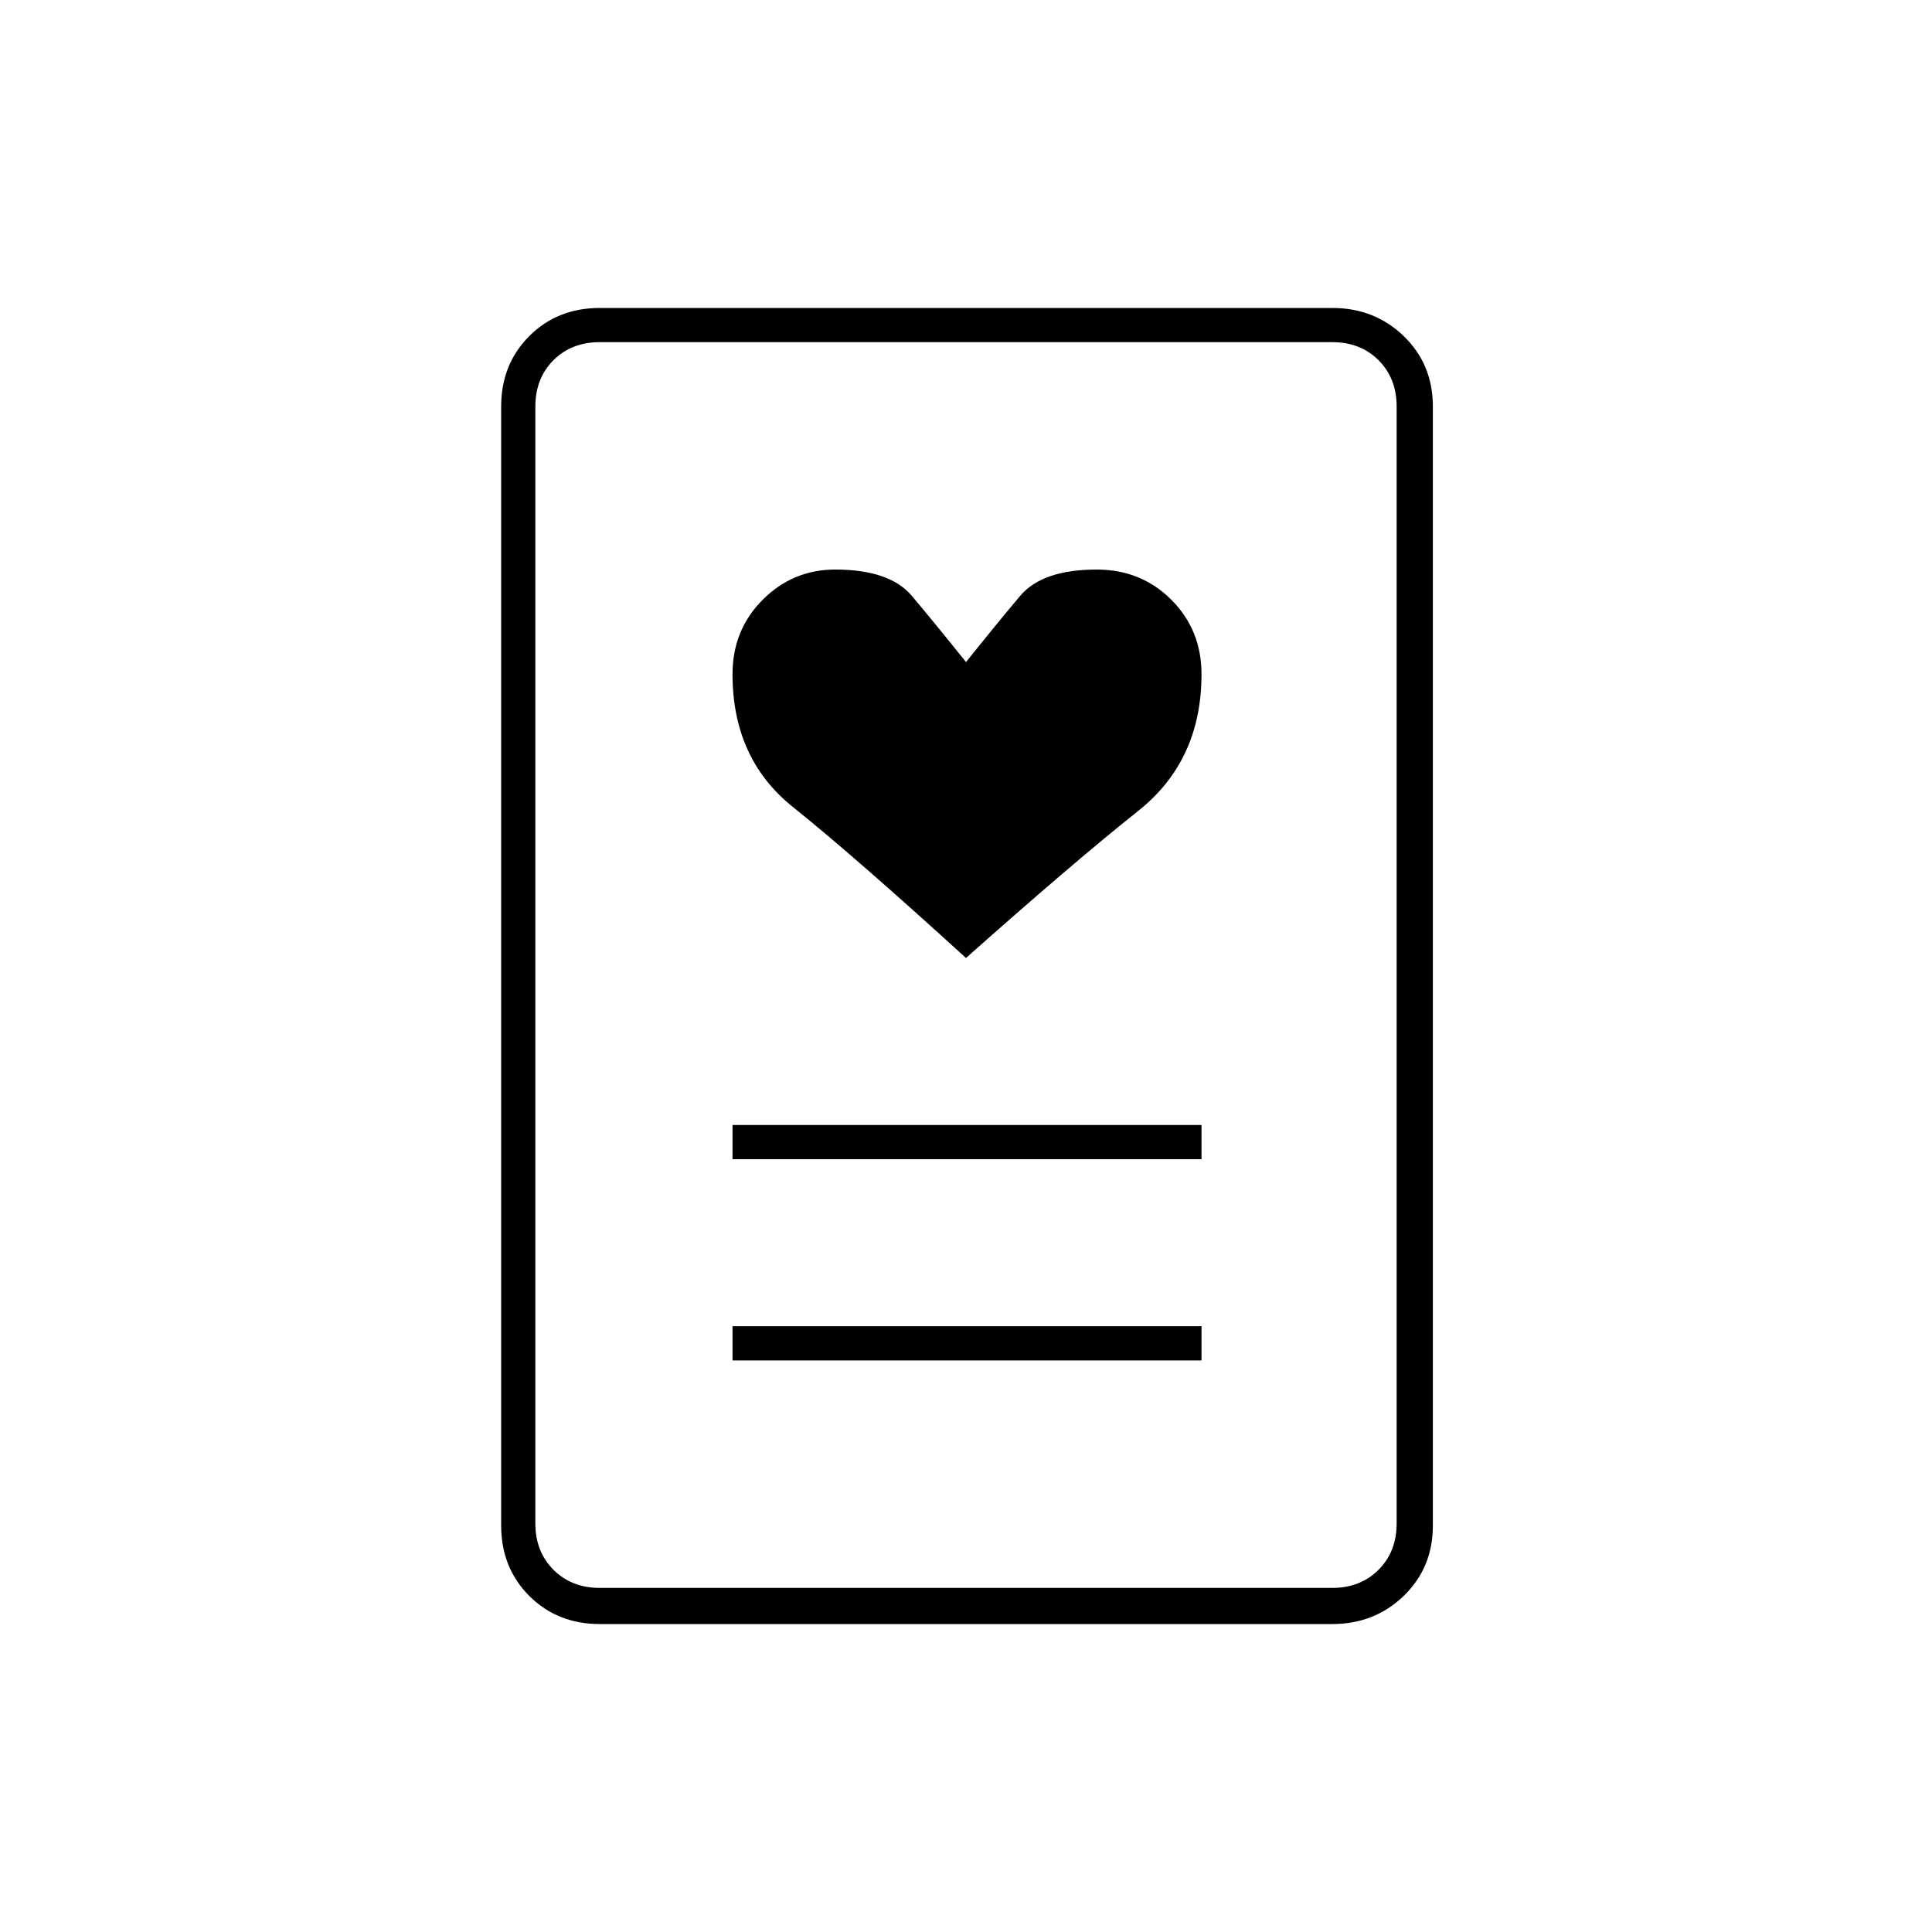 <svg xmlns="http://www.w3.org/2000/svg" height="20" width="20"><path d="M7.583 14.083h4.855v-.354H7.583Zm0-2.083h4.855v-.354H7.583ZM10 9.917q1.125-1 1.781-1.521.657-.521.657-1.417 0-.458-.313-.771-.313-.312-.771-.312-.562 0-.792.271-.229.271-.562.687-.333-.416-.562-.687-.23-.271-.792-.271-.438 0-.75.312-.313.313-.313.771 0 .875.625 1.375T10 9.917Zm3.792 6.895H6.208q-.437 0-.729-.291-.291-.292-.291-.729V4.208q0-.437.291-.729.292-.291.729-.291h7.584q.437 0 .739.291.302.292.302.729v11.584q0 .437-.302.729-.302.291-.739.291Zm-7.584-.374h7.584q.291 0 .479-.188.187-.188.187-.479V4.208q0-.291-.187-.479-.188-.187-.479-.187H6.208q-.291 0-.479.187-.187.188-.187.479v11.563q0 .291.187.479.188.188.479.188Zm-.666 0V3.542v12.896Z"/></svg>